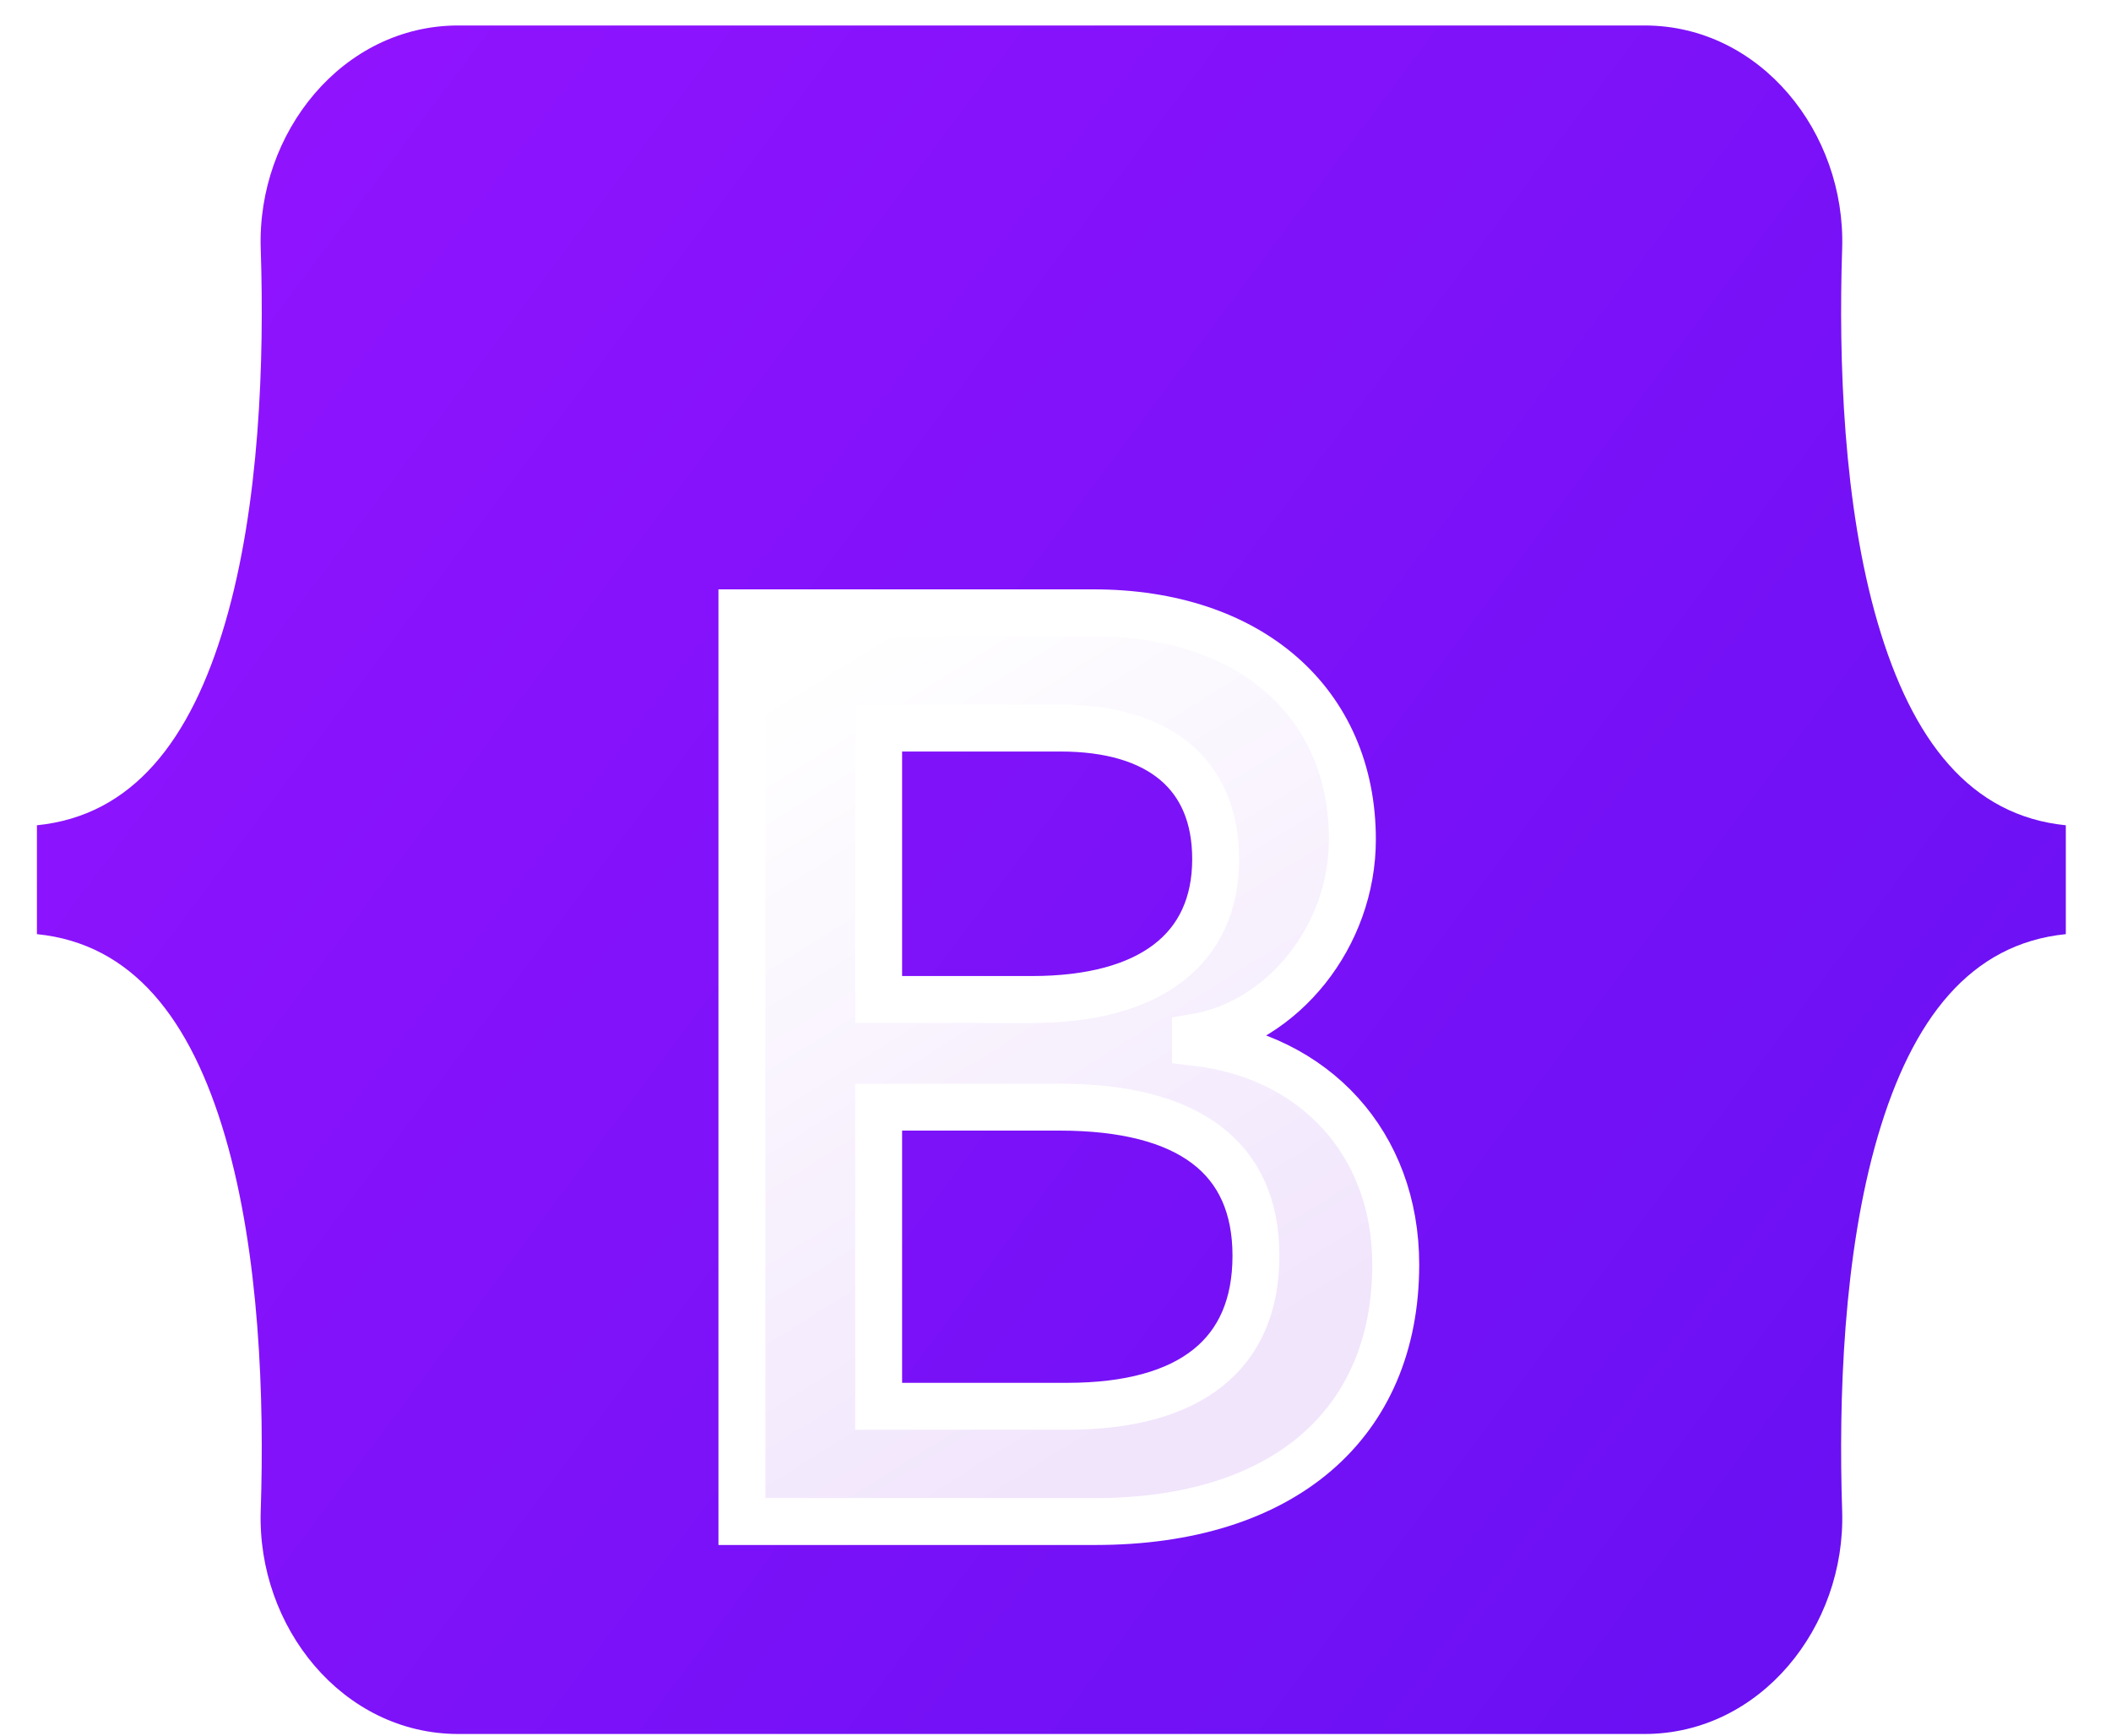 <svg width="45" height="37" viewBox="0 0 45 37" fill="none" xmlns="http://www.w3.org/2000/svg">
<g clip-path="url(#clip0_42_21)">
<path d="M5.558 5.303C5.476 2.827 7.302 0.543 9.77 0.543H35.057C37.525 0.543 39.351 2.827 39.269 5.303C39.191 7.682 39.293 10.763 40.026 13.275C40.763 15.796 42.004 17.389 44.037 17.593V19.914C42.004 20.119 40.763 21.712 40.026 24.232C39.293 26.745 39.191 29.826 39.269 32.205C39.351 34.681 37.525 36.965 35.057 36.965H9.77C7.302 36.965 5.476 34.681 5.558 32.205C5.636 29.826 5.535 26.745 4.801 24.232C4.065 21.712 2.82 20.119 0.787 19.914V17.593C2.82 17.389 4.065 15.796 4.801 13.275C5.535 10.763 5.636 7.682 5.558 5.303Z" fill="url(#paint0_linear_42_21)"/>
<g filter="url(#filter0_d_42_21)">
<path d="M23.35 28.436C27.345 28.436 29.753 26.368 29.753 22.959C29.753 20.381 28.035 18.515 25.484 18.22V18.112C27.358 17.79 28.829 15.951 28.829 13.897C28.829 10.971 26.643 9.064 23.311 9.064H15.815V28.436H23.35ZM18.73 11.521H22.608C24.716 11.521 25.914 12.514 25.914 14.313C25.914 16.233 24.521 17.307 21.997 17.307H18.73V11.521ZM18.73 25.979V19.602H22.582C25.341 19.602 26.773 20.676 26.773 22.771C26.773 24.865 25.38 25.979 22.751 25.979H18.73Z" fill="url(#paint1_linear_42_21)"/>
<path d="M23.35 28.436C27.345 28.436 29.753 26.368 29.753 22.959C29.753 20.381 28.035 18.515 25.484 18.22V18.112C27.358 17.79 28.829 15.951 28.829 13.897C28.829 10.971 26.643 9.064 23.311 9.064H15.815V28.436H23.35ZM18.73 11.521H22.608C24.716 11.521 25.914 12.514 25.914 14.313C25.914 16.233 24.521 17.307 21.997 17.307H18.73V11.521ZM18.73 25.979V19.602H22.582C25.341 19.602 26.773 20.676 26.773 22.771C26.773 24.865 25.38 25.979 22.751 25.979H18.73Z" stroke="white"/>
</g>
</g>
<defs>
<filter id="filter0_d_42_21" x="-0.685" y="-3.436" width="46.938" height="52.371" filterUnits="userSpaceOnUse" color-interpolation-filters="sRGB">
<feFlood flood-opacity="0" result="BackgroundImageFix"/>
<feColorMatrix in="SourceAlpha" type="matrix" values="0 0 0 0 0 0 0 0 0 0 0 0 0 0 0 0 0 0 127 0" result="hardAlpha"/>
<feOffset dy="4"/>
<feGaussianBlur stdDeviation="8"/>
<feColorMatrix type="matrix" values="0 0 0 0 0 0 0 0 0 0 0 0 0 0 0 0 0 0 0.15 0"/>
<feBlend mode="normal" in2="BackgroundImageFix" result="effect1_dropShadow_42_21"/>
<feBlend mode="normal" in="SourceGraphic" in2="effect1_dropShadow_42_21" result="shape"/>
</filter>
<linearGradient id="paint0_linear_42_21" x1="7.213" y1="1.507" x2="46.599" y2="31.092" gradientUnits="userSpaceOnUse">
<stop stop-color="#9013FE"/>
<stop offset="1" stop-color="#6610F2"/>
</linearGradient>
<linearGradient id="paint1_linear_42_21" x1="17.133" y1="10.339" x2="26.29" y2="24.994" gradientUnits="userSpaceOnUse">
<stop stop-color="white"/>
<stop offset="1" stop-color="#F1E5FC"/>
</linearGradient>
<clipPath id="clip0_42_21">
<rect width="43.251" height="36.422" fill="white" transform="translate(0.787 0.543)"/>
</clipPath>
</defs>
</svg>
